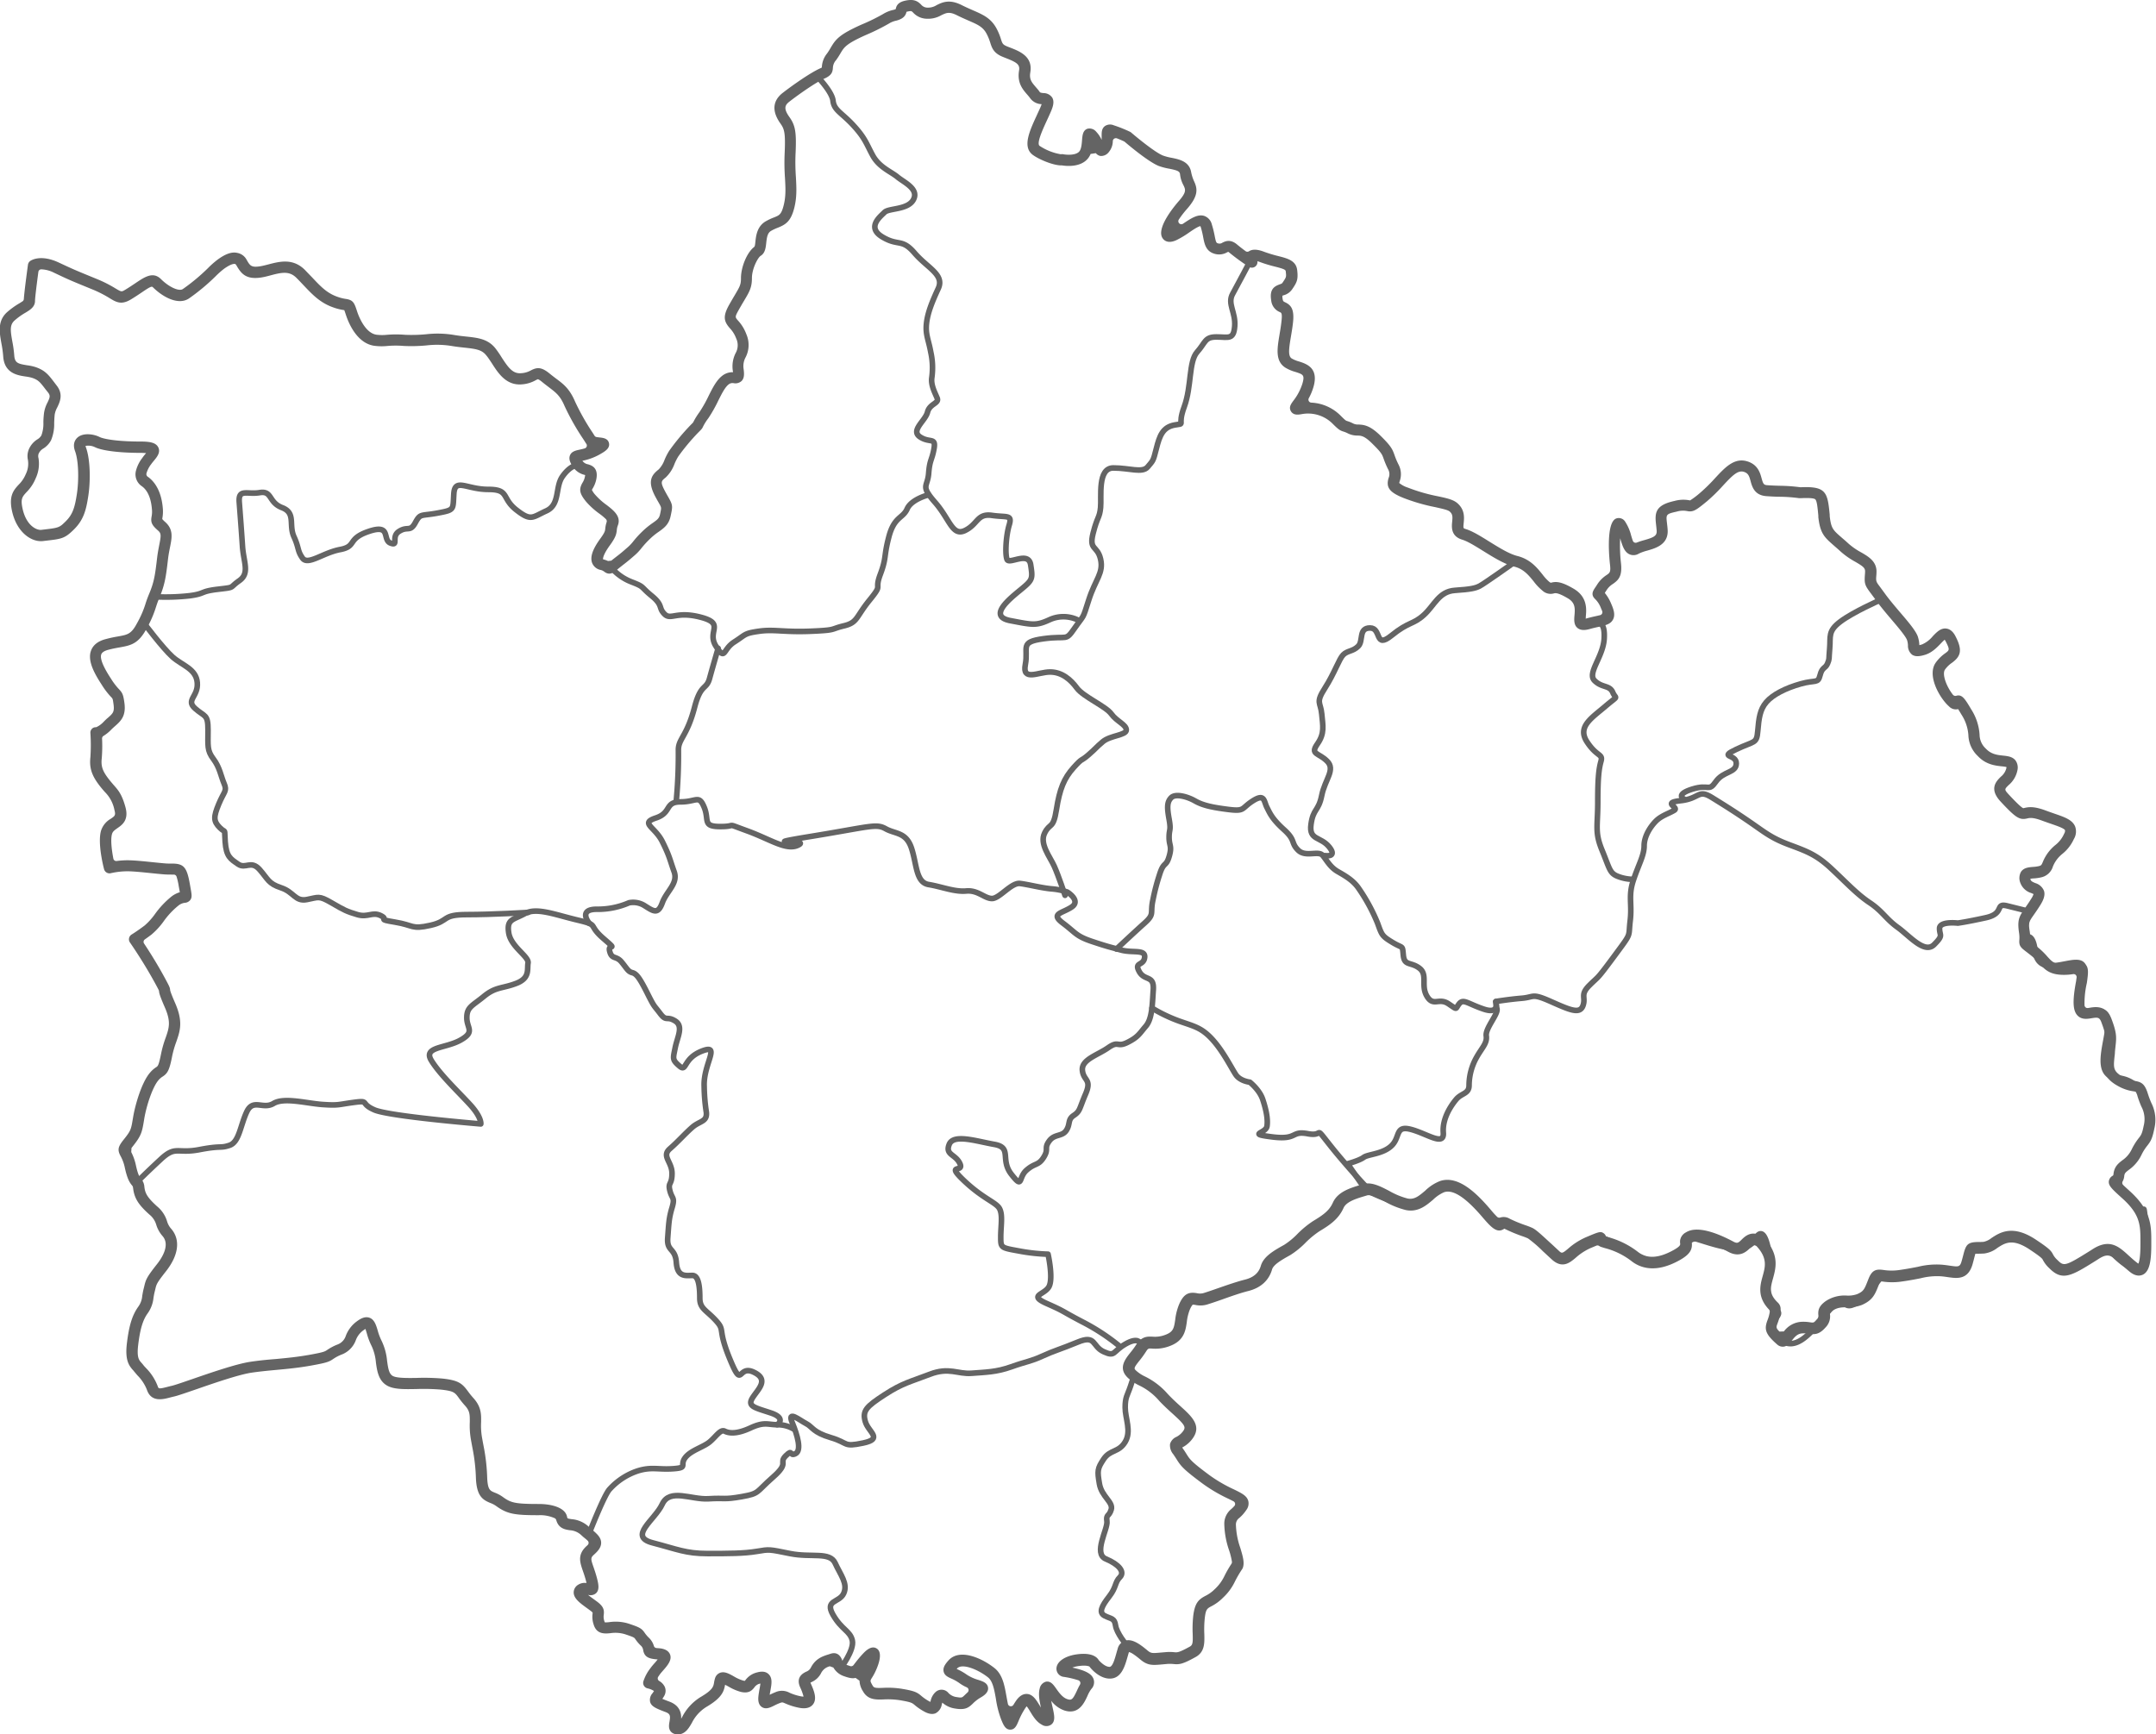 <?xml version="1.0" ?>
<svg xmlns="http://www.w3.org/2000/svg" id="svg2" viewBox="0 0 768.83 618.53">
	<defs>
		<style>.cls-1{fill:none;stroke:#646464;stroke-linecap:round;stroke-linejoin:round;stroke-width:2px;}.cls-2{fill:#646464;}</style>
	</defs>
	<path id="path3206" class="cls-1" d="M434.38,513l-1.14,3.45c-1.15,3.45-1.92,3.83-1.92,7.66s2.3,8.43,0,12.26-5.36,2.68-7.66,6.12-2.3,4.22-1.53,8.81,5,6.51,4.21,9.19-1.91,1.54-1.53,4.22-5,11.49-.38,13.4,6.89,4.6,5,6.51-1.15,3.45-3.83,6.9-3.83,5.74-1.54,6.89,3.45.76,3.83,3.45,3.83,6.89,3.83,6.89" transform="translate(-30.08 -22.1)"/>
	<path id="path3208" class="cls-1" d="M436.68,501.13s-.76-2.3-5.36.39-3.45,4.59-7.66,2.68-2.68-6.13-9.19-3.45-8.43,3.06-12.64,5-5.74,1.91-11.11,3.83-9.19,1.91-14.17,2.3-8-2.3-14.93.38-9.58,3.06-16.09,7.28-8,5.74-6.89,9.57,6.51,6.13-.77,7.66-5,0-11.49-1.92-6.51-3.83-8.8-5-6.9-5-5-.39,3.44,10,1.15,11.11-.77-1.92-3.45.76,1.53,2.3-4.6,7.66-4.59,5.75-11.1,6.9-5.75.38-11.88.76-13.78-3.83-16.46,1.92-12.26,11.49-3.45,13.79,11.87,3.83,19.53,3.83,13,0,17.62-.77,4.21-.77,11.87.77,14.17-.77,16.09,3.44,4.59,7.28,3.06,10.73-6.89,2.29-3.83,7.66,6.13,5.74,6.89,9.19-4.21,9.95-4.21,9.95" transform="translate(-30.08 -22.1)"/>
	<path id="path3210" class="cls-1" d="M313,531.72a11.32,11.32,0,0,0-5.72-1.48c-3.45,0-4.6-1.15-9.58,1.15s-7.66,1.91-9.19,1.15-3.06,1.91-5.36,3.83-6.9,3.06-8.81,5.74,1.15,3.45-4.21,3.83-7.66-.77-12.64.77a23.46,23.46,0,0,0-10,6.51c-1.91,1.91-7.28,15.7-7.28,15.7" transform="translate(-30.08 -22.1)"/>
	<path id="path3212" class="cls-1" d="M307.24,530.24s3.44-2.3-2.3-4.21-8.43-2.3-6.51-5.37,6.12-6.51.38-9.19-3.83,6.51-8.43-4.59-1.53-10-5-13.79-5.75-4.21-5.75-8S279.28,477,277,477s-5.36.77-5.74-4.59-3.45-3.83-3.07-8.81.38-6.89,1.53-10.72,0-3.07-.76-6.13.76-1.92.76-6.13-3.83-6.13-.76-8.81,5.36-5.36,8-7.66,5.36-1.91,5-5.36a65.53,65.53,0,0,1-.77-9.19c-.38-8,6.13-15.32-.76-12.64s-5.37,7.66-8.05,5.36-2.29-2.68-1.53-6.51,3.07-7.66,0-9.57-3.06.38-5.36-2.68-1.91-1.92-4.6-7.28-3.83-6.89-5.36-7.28-1.91-1.53-3.83-3.83-3.44-.76-4.21-3.83,3.45.39-2.3-4.59-1.15-4.6-9.19-6.51-14.55-4.6-18.76-2.3-6.52,1.92-5.75,6.89,7.28,8.43,6.89,10.73.77,5.36-4.21,7.27-7.28,1.15-11.49,4.6-6.13,3.83-6.13,7.66,3.07,5-2.29,8-13.41,2.3-10.34,7.28,9.57,11.1,13.78,15.7,3.83,6.89,3.83,6.89-32.55-2.68-37.91-5-1.53-3.45-7.28-2.69-5.36,1.15-11.11.77-13.78-2.68-17.61-.38-7.28-1.92-9.58,3.06-2.68,10.72-6.12,11.87-2.69,0-10.73,1.54-8.42-1.54-13.78,3.44-8,7.66-8,7.66" transform="translate(-30.08 -22.1)"/>
	<path id="path3214" class="cls-1" d="M81.28,244.15s6.89,9.19,10.34,12.26,8.42,4.21,8.81,9.19-4.22,6.13-.77,9.19,4.6,1.92,4.6,7.66-.39,7.28,1.91,10.34,2.68,6.13,3.83,8.81,0,2.68-1.91,7.28-1.92,6.12.38,8.42,1.53-.38,1.91,5,1.92,6.13,4.6,8,4.6-1.53,7.66,1.92,3.06,5,7.66,6.51,5,5,9.19,4.21,4.21-1.53,8.81,1.15,5.36,3.06,9.19,4.21,5.36-1.15,8.43.39-1.92,1.15,5,2.29,5.75,2.69,12.64,1.15,3.83-3.83,13-3.83,21.83-.76,21.83-.76" transform="translate(-30.08 -22.1)"/>
	<path id="path3216" class="cls-1" d="M240.21,351.39s-4.21-5,2.68-5a27.83,27.83,0,0,0,11.49-2.3,7.62,7.62,0,0,1,5.75,1.15c3.06,1.91,4.59,3.06,6.13-1.15s5.74-6.89,4.21-11.11-1.53-5.36-4.21-10.72-8.05-6.51-2.3-8.42,3.06-5.75,8.81-5.75,6.51-2.68,8.42,1.92-.76,6.89,5.75,6.89,1.15-1.53,9.57,1.53,14.17,7.28,18.38,5-16.46.38,4.6-3.06,23-4.6,26.43-2.68,7.27,1.14,9.19,6.89,1.53,12.25,6.13,13,9.19,2.68,13.4,2.3,6.51,2.68,9.19,2.68,6.89-5.75,10-5.36,7.28,1.53,11.1,1.91a23.13,23.13,0,0,1,5.75,1.15s5,3.06,1.53,5.36-7.66,2.3-3.06,5.75,4.59,4.59,10.34,6.51,6.13,1.91,10.34,3.06,8.81-.38,8.42,2.68-3.83,1.53-1.91,5,5.36,1.15,5,6.51-.39,10.34-2.68,13-2.68,3.83-6.51,5.75-3.07-.77-6.9,1.91-9.57,4.22-9.19,8.05,3.45,3.06,1.15,8.42-1.91,6.13-4.21,7.66-1.15,3.06-2.68,5.36-4.22,1.15-6.13,3.83,0,2.68-1.92,5.75-3.06,1.91-6.12,4.59-1.15,6.9-5.37,1.53.39-9.57-6.12-10.72-14.56-3.83-16.09,0,2.3,3.45,3.83,6.89-5.36-.38,1.53,6.13,11.49,7.66,12.64,10,.38,6.13.38,10,0,3.83,6.52,5a66.63,66.63,0,0,0,10.34,1.14s1.91,8.43.38,11.49-7.66,3.07-.77,6.13,4.6,2.3,12.64,6.51a75,75,0,0,1,12.83,8.33" transform="translate(-30.08 -22.1)"/>
	<path id="path3218" class="cls-1" d="M440.89,381.64a53.83,53.83,0,0,0,9.58,4.6c5.36,1.91,8,2.3,11.87,6.51s6.9,10.34,8.43,12.64,5,2.68,5,2.68,3.44,2.68,4.59,6.13,1.92,6.89,1.53,9.57-7.27,2.68,1.92,3.83,6.51-2.3,12.64-1.15,1.91-3.45,8,4.21,13,14.94,13,14.94" transform="translate(-30.08 -22.1)"/>
	<path id="path3220" class="cls-1" d="M755.84,361.38c1.44,11.21,16.47-.22,17.32,6s-7.91,16.69,4.07,15.41-4.71,22.67,7.91,23.74,14.55,19.25,7.88,25.67-7.88,11.76-7.88,11.76L795,456.13s-1.05-10.26-.05,9-13,2.35-13,2.35-1.92.21-9.62,5.61-10.48-1.12-11.55-2.62-9.41-6.2-11.55-7.7-6,1.93-6,1.93c-3.27,3.41-9.2,2.78-9.2,2.78S729.9,477.57,730,476s-27.6.42-28.88,1.49-10.69,14.33-13.48,9-13,19.89-22,13.9,1.07-8.56-1.92-10.91-4.07-8.13-2.78-11.55-.86-21.6-4.92-13.9-20.54-.86-24-.64-.22,3.2-.86,4.27-9.2,4.07-12.41,4.07-15.24-8.38-18.61-8.34-13.26,8.34-13.26,8.34-2.14-3-8.13-8.13-15.1-5.35-15.1-5.35,2.68,2-7.79-8.34-12.62-3.85-17.75.64S517,446.41,517,446.41l-6.36-9.24s4.21-1.14,5.74-2.29,6.9-1.15,10-4.22,1.15-7.27,6.89-5.74,11.88,6.13,11.49,1.15,2.68-9.58,4.6-11.87,4.59-1.92,4.59-5a20.56,20.56,0,0,1,2.68-10c1.92-3.45,3.83-5,3.45-7.66s4.21-7.66,3.83-9.57a16.23,16.23,0,0,1-.38-2.69s4.59-.76,9.19-1.14,3.45-1.92,10.34,1.14,10.34,4.6,11.49,1.54-1.15-3.83,2.3-7.28,2.3-1.53,8.81-10.34,5-6.51,5.74-12.64-.77-8.81,1.15-14.55,3.83-8.81,3.83-12.26,2.3-6.89,4.21-8.81,4.6-2.68,6.51-3.83-4.59-2.68,2.3-3.44,6.13-4.22,11.11-1.15,9.19,5.74,14.17,9.19,7.27,5.36,13.4,7.66,9.58,3.45,14.94,8.43,9.19,9.19,13.78,12.25,5.75,5.75,10,8.81,9.58,9.57,13,6.13,1.92-3.07,1.92-5.75,6.51-1.91,6.51-1.91,3.06-.39,10-1.92,3.06-5.36,7.66-4.21l7.66,1.91C749.61,363.21,754.4,350.16,755.84,361.38Z" transform="translate(-30.08 -22.1)"/>
	<path id="path3222" class="cls-1" d="M630.47,307s-3.06-1.53,3.06-3.45,5.75,1.15,8.43-2.68,7.28-3.06,7.28-6.51-6.52-1.91,0-5,7.27-1.91,7.66-6.51.76-7.66,3.06-10.34,6.89-5,12.25-6.51,6.13,0,6.9-3.06,1.91-2.3,2.68-4.21.38-1.15.76-5.37-.76-6.12,3.83-9.57,14.17-7.66,14.17-7.66" transform="translate(-30.08 -22.1)"/>
	<path id="path3224" class="cls-1" d="M599.83,244.54s2.68-1.15,2.3,5.36-6.13,12.25-3.45,14.93,5.36,1.54,6.51,4.22,2.3.76-2.68,5-10,7.27-6.51,12.63,5.75,4.22,5,6.9-1.15,5.74-1.15,14.55-1.15,10.72,1.53,17.23,2.68,8.05,5.36,9.2a15.3,15.3,0,0,0,5.37,1.15" transform="translate(-30.08 -22.1)"/>
	<path id="path3226" class="cls-1" d="M563.45,379.34s1.53,4.6-4.21,2.69-7.28-3.83-8.81-1.92-.39,2.3-3.83,0-5.36,1.15-7.66-2.68.38-7.66-2.68-10-5.37-.76-5.75-4.59,0-2.3-3.83-4.6-3.83-2.68-5.36-6.89a64.48,64.48,0,0,0-6.89-12.64c-1.92-2.68-4.6-4.21-7.28-5.75s-3.83-3.83-5.36-5.74-6.13.77-8.81-1.92-.77-3.44-5-7.27-5-5.75-6.13-8-.76-5-5-2.3-2.68,3.83-8.8,3.06-9.2-1.53-11.88-3.06-6.89-2.68-8.42-1.15-1.53,3.45-.77,7.66,0,3.45,0,6.51,1.15,3.06,0,6.89-1.91,1.53-3.44,6.51a73.3,73.3,0,0,0-2.3,8.81c-1.15,5,.76,5-3.07,8.43s-9.95,9.19-9.95,9.19" transform="translate(-30.08 -22.1)"/>
	<path id="path3228" class="cls-1" d="M502.55,327.26s4.6.77,1.54-3.06-7.28-2.3-6.51-8.05,2.68-4.59,3.83-10.34,5-9.19,1.91-12.25-6.13-2.3-3.45-6.13,1.92-6.51,1.54-10.72-2.3-3.83,1.14-9.2,5-10.34,6.52-11.87,3.44-1.15,5.36-3.06,0-6.51,4.21-6.51,1.53,7.66,7.66,2.68,7.66-3.83,11.49-7.28,5.36-8.42,11.1-8.81,7.28-.76,8.81-1.53S570,222.71,570,222.71" transform="translate(-30.08 -22.1)"/>
	<path id="path3230" class="cls-1" d="M409.87,341.43s-2.29-6.89-3.83-10.34-5.36-8-3.44-11.87,3.06-1.15,4.21-8.43,2.68-11.1,6.13-14.93,2.3-1.92,5.36-4.6,2.3-2.3,5-4.6,8.42-2.29,8.42-4.21-3.44-3.06-5.36-5.74-10-6.13-12.25-9.2-5.37-5.74-9.58-5.74-10,3.45-8.81-2.68-2.29-8,6.51-9.19,7.66,1.15,11.11-3.83,2.68-2.68,5-10,5.36-9.57,4.21-14.55-4.21-3.07-2.68-9.19,2.3-5.37,2.68-9.2S421.36,189,427.11,189s10.34,1.92,12.25-.38,1.92-1.91,3.07-6.51,2.29-7.66,6.51-8.43.76.77,3.44-6.51,1.54-16.08,4.6-19.53,2.68-5.36,6.89-5.36,6.13,1.15,6.51-3.83-2.68-8-.76-11.49,6.13-11.49,6.13-11.49" transform="translate(-30.08 -22.1)"/>
	<path id="path3232" class="cls-1" d="M321,48.83s5.75,5.75,6.13,9.2,3.06,4.21,7.28,8.8,4.59,6.51,6.89,10.73,6.51,5.74,8.81,7.66,7.66,4.21,5.74,8-8.81,3.06-10.34,4.6-6.51,5.36-.76,8.8,6.89.39,11.49,5.75,10.72,7.66,8.42,12.64-3.83,8.81-4.21,12.63.77,5.75,1.53,10a25.53,25.53,0,0,1,.38,9.19c-.38,2.68,1.15,5.37,1.92,7.28s-2.68,1.92-3.45,5-6.13,6.51-2.68,8.81,5.75,0,5,4.21-1.53,3.83-1.91,8.81-3.07,4.21,2.29,10.34,6.13,12.25,10.73,10,4.21-6.13,9.57-5.36,7.28-.39,6.13,3.44-1.53,10.34-.77,12.26,7.66-3.07,8.43,1.91.76,5.36-3.45,8.81-11.87,9.58-3.83,11.11,9.19,1.91,14.17-.39a11.91,11.91,0,0,1,9.58,0" transform="translate(-30.08 -22.1)"/>
	<path id="path3234" class="cls-1" d="M361.24,198.58s-6.13,1.53-7.66,5-4.6,2.68-6.52,9.95-.76,7.28-3.06,13.41,1.15,3.06-3.83,9.19-4.21,8-9.19,9.19-2.3,1.53-11.87,1.92-13-.77-18.39,0-4.59,1.15-8.8,3.83-3.07,6.89-6.51,1.53,3.44-8-5.37-10.34-10.72,1.15-13-1.15-.38-3.06-4.59-6.51-2.3-3.07-7.28-5a17.94,17.94,0,0,1-7.66-5.74" transform="translate(-30.08 -22.1)"/>
	<path id="path3236" class="cls-1" d="M286.17,253.34s-1.91,6.52-3.06,10.73-3.11,1.66-5.36,10.34c-2.73,10.46-5.86,11.23-5.75,15.32a174.65,174.65,0,0,1-.76,18" transform="translate(-30.08 -22.1)"/>
	<path id="path3238" class="cls-1" d="M235.77,188s-2.45.23-5.13,4.06-.77,10-5.75,12.25-5.36,3.83-10.72-.38-2.3-7.28-10-7.28-11.87-4.21-12.25,1.54.38,5.74-5.75,6.89-6.12,0-8,3.45-2.68,1.14-5.74,3.06,0,5.36-3.07,4.21.39-6.89-7.66-4.21-4.21,5.36-10.34,6.51-11.49,5.75-13.4,3.06-1.15-3.44-3.07-7.66.77-8.42-4.21-10.34-3.45-6.12-8-5.36-7.66-1.53-7.28,3.45.77,10,1.15,15.7,2.68,9.58-1.15,12.26-1.15,2.29-7.66,3.06-4.21,1.53-10,2.3a75.65,75.65,0,0,1-12.26.38" transform="translate(-30.08 -22.1)"/>
	<g id="path2403">
		<path class="cls-2" d="M271.53,640.63a2.84,2.84,0,0,1-2.14-.85c-1-1.07-.77-2.48-.57-3.61.35-2.08.32-2.8-1.43-3.46-3.43-1.29-5-2-5.46-3.54a3.52,3.52,0,0,1,.85-3.18c.15-.23.33-.48.51-.78a6.86,6.86,0,0,0-2.28-.94,2,2,0,0,1-1.52-2.44,15.19,15.19,0,0,1,2.53-4.75c.46-.64,1-1.28,1.57-1.9.3-.35.71-.81,1-1.23h0c-3.07-.21-4.71-.79-5.15-3.31a2.65,2.65,0,0,0-.94-1.71,14.6,14.6,0,0,1-1.89-2.26c-.37-.53-.45-.64-3.62-1.7a11.74,11.74,0,0,0-5.24-.38c-2,.19-4.95.47-6-3.17a8.62,8.62,0,0,1-.35-3.89c0-.1,0-.2,0-.29a4.79,4.79,0,0,0-.82-.72l-1.16-.85c-2.58-1.87-4.81-3.49-4.76-5.69a3.22,3.22,0,0,1,1.57-2.65,4.36,4.36,0,0,1,3-.64l-.13-.54c-.37-1.49-.8-2.71-1.17-3.79-1.09-3.15-2-5.87,1.41-8.93l.3-.28a1.06,1.06,0,0,0,0-1.55c-.36-.34-.78-.7-1.16-1s-.88-.76-1.36-1.2a6.52,6.52,0,0,0-3.84-1.53c-1.62-.24-4-.6-4.83-3.58a1.13,1.13,0,0,0-.52-.69,12.68,12.68,0,0,0-5.77-1.09c-8.54,0-11.22-.39-15.25-3.35a9,9,0,0,0-1.95-1c-2.74-1.12-4.86-2.47-5.16-8.66a64.82,64.82,0,0,0-1.27-11.12c-.16-.88-.35-1.88-.56-3.07a28.47,28.47,0,0,1-.36-6c0-2.61.08-3.92-1.74-5.92a30.47,30.47,0,0,1-2.17-2.69c-1.44-2-1.83-2.49-6.55-3a75.71,75.71,0,0,0-8.58-.19c-4.25.08-7.92.15-10.32-1.15-3.2-1.74-3.69-5.24-4.12-8.33a17.42,17.42,0,0,0-1.51-5.82,23.37,23.37,0,0,1-1.75-4.62c-.15-.48-.32-1.09-.48-1.51a7.1,7.1,0,0,0-.73.49A7.53,7.53,0,0,0,157,500a8.67,8.67,0,0,1-5.19,5.25,15.06,15.06,0,0,0-2.89,1.53c-1.44,1-2.34,1.36-7.54,2.3-4.7.86-8.7,1.23-12.56,1.59-3,.28-5.83.54-9,1-4.65.7-13.49,3.76-19.95,6-3.73,1.28-6.41,2.21-7.68,2.5-.52.11-1,.24-1.52.37-2.5.66-6.7,1.76-8.22-2.81a15.14,15.14,0,0,0-3.35-5.08c-.43-.49-.84-1-1.17-1.38a5.72,5.72,0,0,0-.45-.53c-1.52-1.7-2.83-3.69-2.16-9.43.76-6.43,1.9-10.11,4.06-13.15a7.47,7.47,0,0,0,1.42-3.86c.12-.72.25-1.53.49-2.5.09-.32.15-.62.22-.88.58-2.49.86-3.26,4.59-8,1.9-2.41,4.66-6.92,1.92-10a10.9,10.9,0,0,1-2.22-4,7.22,7.22,0,0,0-2.42-3.62c-4-3.58-5.39-5.86-5.83-9.39-.09-.64-.12-.68-.37-1-.84-1-1.67-2.21-2.57-6.25a14.62,14.62,0,0,0-1.54-4.26c-1.24-2.31-.84-3.4,1.19-5.94,2.49-3.11,2.57-3.59,3.19-7.33l.11-.64c.71-4.26,3-12.31,6-15.8a10,10,0,0,1,2.26-2c.56-.37.86-.57,1.73-4.89a39,39,0,0,1,1.6-5.57c1.22-3.53,2-5.67-.36-11-1.65-3.79-1.94-4.87-2-5.62a.84.84,0,0,0-.08-.31c-.29-.65-1.34-2.56-1.88-3.53-4-7.22-8.35-13.45-8.4-13.51a2,2,0,0,1,.61-2.87s1.82-1.1,4.64-3.22a23.22,23.22,0,0,0,3.62-4,31.72,31.72,0,0,1,6-6.37,9.09,9.09,0,0,1,2.91-1.48c-.06-.31-.12-.66-.18-1l-.2-1.09a23,23,0,0,0-.79-3.49,1.06,1.06,0,0,0-1-.71h-.8c-.71,0-1.59,0-2.65-.08-1.45-.11-3.08-.28-4.73-.45-3.12-.32-6.35-.65-8.44-.65a27.41,27.41,0,0,0-5.82.68,2,2,0,0,1-2.41-1.43c-.25-.93-2.33-9.17-1.11-13.63a7.53,7.53,0,0,1,3.52-4.36c1.45-1,1.79-1.23,1.29-3.11a12.3,12.3,0,0,0-3.37-6.38c-.54-.6-1.14-1.29-1.83-2.17-2.92-3.75-3.8-6.46-3.37-10.34a65.56,65.56,0,0,0,0-8.53A1.93,1.93,0,0,1,62.9,282a1.74,1.74,0,0,1,1.19-.52,1,1,0,0,0,.45-.08,8.4,8.4,0,0,0,2.53-1.9c.53-.53,1-1,1.51-1.41,1.75-1.55,2.34-2.08,2-4.68-.28-2.07-.28-2.07-.84-2.67a26.23,26.23,0,0,1-3.3-4.29c-2.61-4-5.28-8.66-3.88-12.35.73-1.93,2.42-3.28,5-4a45.09,45.09,0,0,1,4.56-1c3.47-.62,4.77-.85,6.8-4.68a34.94,34.94,0,0,0,3-6.83c.31-1,.67-2.06,1.37-3.75,1.75-4.19,2.09-6.56,2.82-12.79.22-1.83.53-3.38.77-4.63.68-3.4.71-4.09-.47-5.12-2.19-1.91-2.63-2.88-2.28-4.92a8.94,8.94,0,0,0,.12-2.71c-.22-2.71-1-6.33-3.61-8.17A5.08,5.08,0,0,1,78.56,190a12.57,12.57,0,0,1,2.19-4.47c.37-.54.78-1.06,1.2-1.56l.23-.28c-.45,0-1.05-.07-1.85-.07-7.72,0-13.87-.77-16.45-2.06a5.37,5.37,0,0,0-3.29-.42,2.2,2.2,0,0,0,.14.54c1.61,4.44,1.64,12.05.84,17.28-.73,4.74-1.52,8.36-5,11.85S52,214.31,46,215l-.58.07c-4.16.48-9.44-3.15-11.08-10.83-1.15-5.4.66-7.37,2.4-9.28a11.34,11.34,0,0,0,2.52-3.73,8.45,8.45,0,0,0,.77-5.13,6.32,6.32,0,0,1,.36-3.8,7.82,7.82,0,0,1,3-3.49,4,4,0,0,0,1.46-1.44,12.16,12.16,0,0,0,.7-4.59c0-1,.08-2.1.21-3.25A11.57,11.57,0,0,1,47,165.7c.88-1.83,1.11-2.47.23-3.6l-1-1.26c-1.84-2.41-2.46-3.23-4.76-4a15.74,15.74,0,0,0-2.33-.46c-2.82-.43-7.54-1.14-7.92-7.23a39,39,0,0,0-.64-4.59c-.7-3.92-1.43-8,2-11.1a28.31,28.31,0,0,1,4.53-3.25l1-.64a1.06,1.06,0,0,0,.47-.82c.19-2.88,1.33-11.2,1.47-12.22a2,2,0,0,1,.82-1.36c.36-.25,3.73-2.44,10.16.56,5.51,2.57,5.51,2.57,13.61,5.89a45.21,45.21,0,0,1,6.56,3.31c2.2,1.31,2.2,1.31,3.51.53s2.63-1.67,3.7-2.39c3.37-2.26,6.28-4.21,9.11-1.39s6.43,4.47,7.79,3.49a69.27,69.27,0,0,0,8.91-7.42,32.84,32.84,0,0,1,3.28-2.92c2.83-2.12,5.17-3,7.16-2.54A4.73,4.73,0,0,1,118,114.7c1.24,2.17,1.66,2.9,5,2.35.88-.15,1.83-.4,2.83-.66,3.88-1,8.7-2.32,13,2,.94,1,1.8,1.86,2.63,2.73,3,3.19,5.2,5.5,8.85,6.8a15.24,15.24,0,0,0,3.14.8c2.63.4,3,1.44,4,4.53.61,1.85,3,7.91,7.15,8.26a16.48,16.48,0,0,0,3.48,0,39.33,39.33,0,0,1,6.46,0,54.81,54.81,0,0,0,7.45-.19,35.74,35.74,0,0,1,9.83.22c1.6.28,3.06.44,4.48.59,4.15.44,7.74.83,10.44,4.2a38.31,38.31,0,0,1,2.18,3.16c2.38,3.69,4,5.91,6.86,5.72a8,8,0,0,0,3.6-1c2.2-1.15,3.76-1.28,6.69,1.12.84.69,1.6,1.26,2.29,1.79,2.71,2,4.84,3.65,6.8,8.23a82.61,82.61,0,0,0,6.24,11.06l.69,1.09a1,1,0,0,0,.69.47c.37.07.82.12,1.11.15,1.27.14,3,.33,3.36,2.06.39,1.91-1.58,3-3.32,4a20.63,20.63,0,0,1-6.16,2.26,3,3,0,0,0,2,1.26c1.19.37,3.68,1.12,3,5.09a10.25,10.25,0,0,1-1.35,3.54c-.09.16-.21.37-.27.49a7.38,7.38,0,0,0,1.2,1.75,23.42,23.42,0,0,0,4,3.6c2.47,1.9,5.28,4.06,4.08,7.26a5.83,5.83,0,0,0-.4,1.77c-.15,1.4-.39,2.54-2.45,5.37-2.41,3.31-2.48,4.67-2.47,5l.23.07a8.65,8.65,0,0,1,1.56.55l1.17-.13c.7-.57,1.27-1,1.83-1.44,1-.76,1.9-1.47,3.63-3a14.86,14.86,0,0,0,2.33-2.38,34.31,34.31,0,0,1,3.13-3.45,27.62,27.62,0,0,1,3.85-3.17c1.65-1.17,2.33-1.65,2.64-3.22l.13-.62c.34-1.67.34-1.67-.59-3.31-.32-.55-.71-1.24-1.19-2.13-3.1-5.77-1.3-7.88,1.19-9.87a9.75,9.75,0,0,0,2.06-3.42,21.67,21.67,0,0,1,1.66-3.21,79.91,79.91,0,0,1,7.66-9.2l.71-.72a1,1,0,0,0,.21-.3,25.84,25.84,0,0,1,2.18-3.52,46.28,46.28,0,0,0,3.28-5.82c1.45-2.9,2.83-5.64,4.94-7.23a5.91,5.91,0,0,1,3.75-1.2c0-.17-.05-.38-.08-.62a10.46,10.46,0,0,1,1-6.16,5.71,5.71,0,0,0,.21-5.27,10.76,10.76,0,0,0-2.29-3.68c-2.05-2.36-2.57-4.13-.18-8.37.79-1.4,1.45-2.51,2-3.44,1.76-3,2.18-3.66,2.18-6,0-4,2.15-9.1,4.56-11a1.08,1.08,0,0,0,.41-.67c.07-.39.13-.9.17-1.28.23-2.18.59-5.46,3.61-7.28a19.83,19.83,0,0,1,3-1.42c1.94-.77,2.66-1.06,3.49-4.38s.65-6.27.45-9.75a77.1,77.1,0,0,1-.13-8.38c.36-7.69-.07-9-1.49-11-3.9-5.47-1.73-8.94.77-10.89,3.28-2.55,9.8-7.18,13.38-8.77a6.83,6.83,0,0,0,.62-.31v-.06A8.33,8.33,0,0,1,325,41.18,22.92,22.92,0,0,0,326.38,39c1.73-2.91,3-4.59,10.89-8.12A69.4,69.4,0,0,0,345,27.1a11.5,11.5,0,0,1,3.71-1.48,5.47,5.47,0,0,0,.79-.27c.3-1.76,1.42-2.66,3.82-3.1,2.92-.53,4.15.42,5.25,1.52a2.94,2.94,0,0,0,2.32,1.05,5.6,5.6,0,0,0,3.17-.88c2-1,4.58-2.26,9,0,1.49.74,2.83,1.33,4,1.84,3.56,1.55,6.36,2.78,8.34,6.4A20.65,20.65,0,0,1,387,36c.53,1.64.66,2,2.21,2.65.32.14.65.26,1,.39,3.47,1.35,8.23,3.19,7.28,8.84-.42,2.52.47,3.55,1.94,5.26.47.55,1,1.11,1.42,1.76.16.23.49.31,1.32.4a3.75,3.75,0,0,1,3.14,1.62c.85,1.47.24,3.34-.55,5.13-.43,1-.89,2-1.35,3-1.42,3.07-3.8,8.19-2.61,9.07a19.49,19.49,0,0,0,7.59,3,2.08,2.08,0,0,1,.86,0c1.13.22,4.6.48,5.78-1.09.67-.9.81-2.66.91-4,.14-1.67.28-3.4,1.88-4A3.07,3.07,0,0,1,421,69.1,10.22,10.22,0,0,1,422.93,72c0-.36,0-.74,0-1.1,0-1.35-.11-2.87,1.16-3.83a3.31,3.31,0,0,1,3.17-.28,47.94,47.94,0,0,1,5.82,2.33,2,2,0,0,1,.41.28c2.2,1.89,8.51,7.06,11.29,8.17a18.62,18.62,0,0,0,3.13.82c2.67.54,6.28,1.27,6.94,5.13a14.59,14.59,0,0,0,1,3.15c1.25,2.66,1.74,5.18-2.53,10a33.34,33.34,0,0,0-2.87,3.73,1.08,1.08,0,0,0,1.52,1.48l0,0c2.84-1.91,5.29-3.56,7.66-2.73a4.27,4.27,0,0,1,2.59,3,35.6,35.6,0,0,1,1,4c.5,2.57.62,2.6,1.32,2.78a1.75,1.75,0,0,0,1.46-.28c1-.49,2.83-1.4,5.28.7.91.77,2,1.6,3,2.34a1.07,1.07,0,0,0,1.23,0c1.76-1.14,4.42-.15,5.49.26a49,49,0,0,0,5,1.5c3.21.82,6.24,1.6,6.65,4.94s-.07,4.34-1.59,6.6l-.21.31a5.37,5.37,0,0,1-3.06,2.12l-.41.15a4.21,4.21,0,0,0,.08,1.1c.14.88.26.93.89,1.24,2.15,1,3.31,2.54,2.83,7.08-.2,1.87-.5,3.66-.77,5.23-.7,4.2-1.07,6.82.26,7.71a10.77,10.77,0,0,0,2.67,1.1c2.62.85,7,2.26,5.18,8.88a20.14,20.14,0,0,1-1.72,4.21,1.07,1.07,0,0,0,.91,1.58A15.84,15.84,0,0,1,508,170.2c1.88,1.88,2,1.92,2.45,2.06a12.1,12.1,0,0,1,2.21.9,3.8,3.8,0,0,0,1.82.35c2.19.08,4.3.44,8,4.1s4.14,4.69,4.89,6.81a25.68,25.68,0,0,0,1.41,3.33,7.44,7.44,0,0,1,.43,6,4.75,4.75,0,0,0-.16.62,9.55,9.55,0,0,0,3.13,1.66,61.85,61.85,0,0,0,10.74,3.09c3.13.67,5.39,1.16,6.87,2.45,2.71,2.36,2.42,5.2,2.24,7.09s-.17,1.85.73,2.13c2.43.75,5.33,2.55,8.39,4.46,3.49,2.16,7.09,4.41,10,5.14,4.61,1.15,7.06,4.19,9,6.62a16.06,16.06,0,0,0,2.41,2.61,3.14,3.14,0,0,0,.52.33l.19-.05c1.6-.39,3.42-.52,8,2.19,5,2.94,4.54,7.48,4.31,9.93,0,.22,0,.48-.06.73l.49-.13c1.28-.35,2.42-.61,3.34-.81l1.33-.31a1.08,1.08,0,0,0,.75-1.42c-.11-.28-.24-.62-.42-1a8.88,8.88,0,0,0-2.08-3.3c-1.71-1.59-.73-3-.09-4,.21-.3.49-.71.83-1.26a11.15,11.15,0,0,1,3.34-3.34c1.16-.81,1.51-1.06,1.18-3.87-.07-.6-1.69-14.72,2.21-16.28a2.68,2.68,0,0,1,3.23,1.15,16.36,16.36,0,0,1,2.14,5c.15.51.36,1.19.58,1.79a1.07,1.07,0,0,0,1.41.64,25.77,25.77,0,0,1,2.7-.88c3.51-1,4.51-1.57,4.39-3.36-.06-.77-.14-1.47-.21-2.11-.5-4.27-.31-7,6.58-8.5a11.73,11.73,0,0,1,5.23-.24l.32.06a30,30,0,0,0,3.61-2.74,60.18,60.18,0,0,0,5.32-5.23c3.62-3.89,7-7.56,11.81-5.85,3.48,1.24,4.25,4.07,4.76,5.95.56,2,.75,2.36,2.11,2.45,2.1.14,3.46.17,4.65.2a60.91,60.91,0,0,1,7.06.52h.17c9-.39,9.54,1.76,10.3,9.84l0,.5c.51,4.36,1.16,4.92,4.29,7.64.72.62,1.54,1.32,2.47,2.18a24,24,0,0,0,4.47,3.08c2.71,1.57,5.77,3.35,5.43,7.45l0,.29c-.22,2.58-.22,2.58,1.28,4.57.45.61,1,1.36,1.71,2.33,1.49,2.08,3.49,4.43,5.42,6.71,3,3.49,5.53,6.5,6.31,8.56a10.67,10.67,0,0,1,.57,3s0,.11,0,.17c.24-.05.57-.14,1-.27a10.29,10.29,0,0,0,3.8-2.92c1.42-1.48,2.88-3,4.88-2.72s3,2.28,3.32,2.94c2.57,5,1.58,7.06-1.29,9.21a10.09,10.09,0,0,0-2.55,2.46c-1.16,1.68.56,6.14,2.84,9a1.14,1.14,0,0,0,1.25.33,2.24,2.24,0,0,1,.39-.08c1.68-.19,2.61,1.12,4.85,4.92a19,19,0,0,1,3,9.06,6.82,6.82,0,0,0,2.26,5c1.87,2,4.12,2.25,6.1,2.46,1.66.18,3.38.36,4.45,1.73a4.32,4.32,0,0,1,.71,3.38,9.26,9.26,0,0,1-3.16,5.41c-1.52,1.51-1.58,1.57,0,3.31,2.91,3.13,4.68,4.79,5.25,4.93l.4-.09c1.6-.38,3.51-.61,7.66.95,1.07.4,2.09.75,3,1.07,3.59,1.23,6.42,2.2,7.4,4.59a5.24,5.24,0,0,1-.46,4.51,14.35,14.35,0,0,1-4.05,5.23,11.62,11.62,0,0,0-2.06,2.12,11,11,0,0,0-1.36,2.44,5.59,5.59,0,0,1-4.2,3.85,16.42,16.42,0,0,1-2.68.38c-.35,0-.82.07-1.16.12a3.29,3.29,0,0,0,.09.32c.15.52.63.77,1.68,1.22a4.78,4.78,0,0,1,3.1,2.76c.55,1.77-.41,3.63-1.3,5.06s-1.67,2.55-2.28,3.42c-1.81,2.6-2,2.81-1.51,6a15.17,15.17,0,0,1,.18,3,1.11,1.11,0,0,0,.42.91l.67.51,1.3,1a26.17,26.17,0,0,1,3.73,3.56c1.73,1.9,2.44,2.69,5.79,2.69a18.17,18.17,0,0,0,3.86-.45c1.36-.27,2.75-.56,3.86.49,1.28,1.2,1.07,3.12.56,6.69a31.89,31.89,0,0,0-.83,7.92,1.07,1.07,0,0,0,1.24,1l.5-.08c2.09-.35,6-1,7.86,3.9,1.89,5,1.82,6.52,1.47,9.67-.07.66-.16,1.4-.23,2.31,0,.61-.1,1.18-.16,1.73-.37,3.73-.51,5.13,3.18,7.1a11.73,11.73,0,0,0,4.11,1.38c2.39.38,3.56,1.1,4.64,4.61a33.2,33.2,0,0,0,1.21,3.22,13.23,13.23,0,0,1,1.06,9.24c-.72,3.61-1.37,4.56-2.45,5.95a16.87,16.87,0,0,0-2.16,3.44,14,14,0,0,1-4.49,5.27c-1.19.92-1.51,1.2-1.61,2.18a4.79,4.79,0,0,1-.58,1.93,1.08,1.08,0,0,0,.2,1.29c.84.79,1.81,1.67,2.32,2.13,7.73,7,7.72,12.27,7.7,18.41V466c0,5.56-.52,9.51-3,10.72-1,.46-2.56.67-4.65-1-1.21-1-2.24-1.9-3.15-2.73-3.43-3.13-4.47-4.08-7.88-1.95l-1,.64c-8.7,5.44-12,7.48-16.64,2.79a10.93,10.93,0,0,1-2.34-3c-.23-.46-.45-.89-4.76-3.76-6.07-4-8.69-2.33-11.47-.53a9.65,9.65,0,0,1-4.73,2c-.85.05-1.54.06-2.11.07-.36,0-.75,0-1,0-.11.34-.26.91-.4,1.47s-.33,1.3-.57,2.16c-1.61,5.78-5.59,5.19-8.8,4.73-.81-.12-1.64-.24-2.54-.31A23.41,23.41,0,0,0,715,478c-1.68.33-3.77.75-6.64,1.15a23.4,23.4,0,0,1-7.13,0l-.63-.08c-.07.13-.16.34-.29.66l-.31.77c-1.3,3.29-2.08,5.28-5.92,7a12.86,12.86,0,0,1-5.25.85c-1.9,0-3.54.05-5.16,1.18-1.08.76-1.07.9-1,1.46a5.59,5.59,0,0,1-1.57,4.52c-2.28,2.6-3.9,2.59-5.95,2.29a10.16,10.16,0,0,0-2.44-.13c-1.75.13-2.71,1.36-3.65,2.55-.79,1-1.62,2.05-3,2.18a2.93,2.93,0,0,1-2.23-.77c-4.32-3.76-4.65-5.45-3.48-8.63a12.82,12.82,0,0,0,.82-3,1.07,1.07,0,0,0-.3-.88c-4.26-4.51-3.13-8.6-2.21-11.93s1.76-6.37-2.19-10.64c-1-.58-1.21-.38-2.32.69-1.27,1.23-3.64,3.53-7.73,1.35-6.8-3.63-11.33-4.32-12.81-3.4l-.21.14c0,.05,0,.1,0,.15.16,2.15-.52,3.91-4.32,6.05-8.65,4.86-14.25,2.78-17.43.18a26.31,26.31,0,0,0-9.3-4.47l-1.18-.37a3.41,3.41,0,0,1-.9-.43,1,1,0,0,0-.94-.06l-1.94.81a20.29,20.29,0,0,0-5.43,3.52c-2.12,1.78-4.77,4-8.54.56-1.1-1-2.14-2-3.11-2.87a45.19,45.19,0,0,0-5.33-4.6,21.94,21.94,0,0,0-2.13-.83,55,55,0,0,1-6-2.5l-.33-.15c-2.52,1.81-4.58-.36-7.71-4-6.07-7.14-10.58-10.09-13.77-9a13.12,13.12,0,0,0-3.93,2.67c-2.37,2-5.32,4.57-9.69,3.69a29.91,29.91,0,0,1-7.59-3.07c-2.42-1.26-4.93-2.55-6.25-2.16l-.75.23c-3.1.91-6.62,2-7.63,4.22-1.77,4-4.93,6.13-8.57,8.31a32,32,0,0,0-5,4.12,29.79,29.79,0,0,1-5.47,4.43c-2.79,1.55-5.94,3.31-6.46,5.1-1.12,3.92-4.05,6.58-8.47,7.69-2.62.65-6.15,1.88-9.27,3-2,.71-4,1.38-5.46,1.83a8.61,8.61,0,0,1-4.15.14,4.57,4.57,0,0,0-.91-.1h0s-.4.22-1.08,1.79a17.1,17.1,0,0,0-1.07,4.46c-.45,3.09-1,6.59-6,8.48a14.2,14.2,0,0,1-6.35.94c-1.4-.08-1.46-.08-2.29,1.22a34.59,34.59,0,0,1-2.18,3c-2.22,2.78-2.07,2.91-1.14,3.73a12.32,12.32,0,0,0,3.07,2,26,26,0,0,1,8.16,6.3c1.58,1.68,3.15,3.1,4.54,4.36,3.79,3.43,7.37,6.68,4.58,11a10.56,10.56,0,0,1-3.92,3.61l-.1.06.27.41c.53.75.91,1.36,1.25,1.9,1.2,1.92,1.75,2.79,8.3,7.63a51.84,51.84,0,0,0,8.62,5c2.78,1.36,4.61,2.25,5.12,4.13a3.79,3.79,0,0,1-.67,3.17,14.37,14.37,0,0,1-2.53,2.88,2.85,2.85,0,0,0-1.21,2.44,27.17,27.17,0,0,0,1.57,8.25c.86,2.88,1.54,5.16.93,7a2.67,2.67,0,0,1-.32.63,39.36,39.36,0,0,0-2.56,4.4,19.06,19.06,0,0,1-4.28,5.78,16.19,16.19,0,0,1-4.1,3c-1.54.83-2,1.08-2.36,4.35a38.81,38.81,0,0,0-.15,5.57c.08,3.27.16,6.37-3.09,8.18-4.62,2.56-5.79,2.72-7.95,2.5a12,12,0,0,0-2.49,0l-1.4.13c-3.47.31-5.22.48-7.82-1.69s-3.62-2.64-4.12-2.69a1,1,0,0,0-.09.24l-.39,1.36c-1,3.49-2.23,7.85-6.34,7.85-3.83,0-6.81-3.69-7.13-4.11a1,1,0,0,1-.12-.17c-.31-.2-1.46-.54-3.95-.19a10.19,10.19,0,0,0-2.17.54c4.64,1,6.88,2.19,7.56,4.08a3.5,3.5,0,0,1-.82,3.59,11.92,11.92,0,0,0-1.38,2.5c-1.16,2.5-3.1,6.7-8.13,5.15a10.11,10.11,0,0,1-4.76-3.46c.13.77.31,1.55.46,2.23.63,2.79,1.13,5-.44,6.22a2.94,2.94,0,0,1-3.35.07c-1.91-1-3.11-2.94-4.17-4.69a17.52,17.52,0,0,0-1.24-1.88,5.08,5.08,0,0,0-.55.71,27.26,27.26,0,0,0-2.4,4.61c-.65,1.54-1.27,3-2.92,3h0c-1.8,0-2.52-1.82-3.35-3.91a35,35,0,0,1-1.78-7.14c-.57-3.21-1.11-6.24-2.8-7.59-3.81-3-9.3-5.06-11-3.2l-.18.21a19,19,0,0,1,3.57,2,15,15,0,0,0,4.18,1.9c1.61.53,3.27,1.08,3.45,2.81s-1.63,2.88-2.62,3.45a13.55,13.55,0,0,0-2.82,2.18c-1.54,1.49-2.74,2.36-6.29,1.77a8.69,8.69,0,0,1-4.59-2.11c-.07.22-.14.46-.19.63a4.23,4.23,0,0,1-2.25,3.18c-1.56.63-3.25-.17-4.39-.84a19.71,19.71,0,0,1-3.07-2.15c-.89-.74-1.23-1-5.14-1.67a28.07,28.07,0,0,0-5.92-.29c-2.76.09-5.62.18-7.35-2.94a7.49,7.49,0,0,1-1.22-3.75l-1.41-1c-1,.29-2.22.08-4.08-.59a6.86,6.86,0,0,1-3.82-3.09l-1.26-.46a4.68,4.68,0,0,0-3.19,2.56,6.9,6.9,0,0,1-3.39,3.1l-.35.19a1.32,1.32,0,0,0,.08.19c1.09,2.47,2.46,5.54.79,7.61-1.53,1.88-4.34,1.28-5.26,1.08a22.32,22.32,0,0,1-4.55-1.46c-1.1-.48-1.11-.48-2.11-.1a18.33,18.33,0,0,0-1.8.82c-1.51.74-3.07,1.52-4.51.52s-1.27-3-1.19-3.79.25-1.81.4-2.61c.11-.59.25-1.37.31-1.94l-.05,0a3.25,3.25,0,0,0-2.11,1.38c-.91,1.14-2,2.21-4.78,1.6a17.66,17.66,0,0,1-4.4-1.89c-.37-.2-.85-.46-1.26-.66v0c-.41,2.42-1.19,4.68-6.58,7.85a14,14,0,0,0-5.26,5.74c-1.1,1.9-2.24,3.87-4.79,4.15ZM266.28,628q.86.39,2.52,1c3.72,1.39,4.27,4.09,4.18,6.12.11-.2.24-.41.37-.65a17.87,17.87,0,0,1,6.69-7.18c4.23-2.49,4.43-3.69,4.67-5.07a11,11,0,0,1,.37-1.61,3,3,0,0,1,1.71-1.87c1.58-.62,3.19.25,5,1.27a14.56,14.56,0,0,0,3.35,1.5,3,3,0,0,0,.55.08,3.2,3.2,0,0,0,.22-.27,7.23,7.23,0,0,1,4.2-2.75c1.74-.48,3.09-.28,4,.58,1.53,1.41,1.12,3.6.7,5.92-.1.5-.19,1-.26,1.49.6-.29,1.27-.62,2-.9a5.66,5.66,0,0,1,5.1.18,18.13,18.13,0,0,0,3.8,1.22,5.75,5.75,0,0,0,1.18.15,18,18,0,0,0-1.21-3.31c-1.62-3.65,1-5,2.11-5.56a3.06,3.06,0,0,0,1.63-1.33c1.69-3.38,4.28-4.19,6.35-4.84l.74-.24c2.76-.91,3.75,1.35,4.08,2.1a3,3,0,0,0,2.05,2l.89.3a1.07,1.07,0,0,0,1.17-.36l.45-.58c.62-.81,1.46-1.9,2.74-3.29.93-1,3.12-3.37,5.15-2,2.38,1.65.25,6.61-.78,8.67-.37.73-.71,1.3-1,1.75-.67,1.1-.67,1.1.21,2.68.49.88.91,1,3.72.89a31.66,31.66,0,0,1,6.71.33c4.59.77,5.48,1.25,7,2.55a16.54,16.54,0,0,0,2.53,1.77c.28.16.51.28.68.36,0-.12.06-.23.09-.32a5.83,5.83,0,0,1,1.78-3.21,3.16,3.16,0,0,1,4.58.35,4.82,4.82,0,0,0,2.93,1.46c1.82.3,1.89.23,2.86-.7.29-.28.62-.6,1-.95a1.09,1.09,0,0,0-.27-1.83,14,14,0,0,1-2.54-1.45,15.66,15.66,0,0,0-3-1.69c-1.18-.54-2.41-1.09-2.71-2.53s.64-2.68,1.72-3.91c4-4.47,12-.81,16.45,2.73,2.87,2.3,3.56,6.23,4.23,10,.17.9.33,1.82.52,2.73a1.08,1.08,0,0,0,2,.33c.23-.38.47-.76.73-1.15.44-.67,1.79-2.7,3.89-2.7h.07c2.17.05,3.39,2.07,4.57,4l.53.87c-.51-2.32-1-4.86-.43-6.83a3.08,3.08,0,0,1,2.26-2.42c1.66-.27,2.6,1.06,3.6,2.47s2.29,3.25,4.05,3.79c1.38.42,1.85.2,3.33-3,.34-.73.68-1.48,1.09-2.17a1.08,1.08,0,0,0-.54-1.58,32.11,32.11,0,0,0-5.16-1.21,2.94,2.94,0,0,1-2.67-2.91c0-2.45,2.9-4.51,7.16-5.12,5.45-.78,7.29,1,7.88,2,.62.74,2.36,2.45,3.88,2.45,1.09,0,1.83-2.63,2.49-5,.13-.47.27-.94.41-1.41a4,4,0,0,1,2.67-2.93c2.56-.78,5.32,1.28,7.93,3.45,1.29,1.08,1.63,1.08,4.9.78l1.43-.12a15.87,15.87,0,0,1,3.22,0c1.15.11,1.67.17,5.61-2,1-.57,1.11-1.38,1-4.58a42.8,42.8,0,0,1,.17-6.11c.56-5,2-6.14,4.43-7.43a12.06,12.06,0,0,0,3.18-2.28,15.33,15.33,0,0,0,3.55-4.79,40.47,40.47,0,0,1,2.5-4.34,1.2,1.2,0,0,0,.18-.66,25.2,25.2,0,0,0-1-4.08,30.48,30.48,0,0,1-1.74-9.6s0-.09,0-.13a6.72,6.72,0,0,1,2.5-5.06,12.45,12.45,0,0,0,1.1-1.09,1.08,1.08,0,0,0-.31-1.66c-.55-.29-1.19-.61-1.77-.89a55.35,55.35,0,0,1-9.24-5.42c-6.88-5.09-7.78-6.28-9.31-8.72-.3-.49-.65-1-1.14-1.74a4.85,4.85,0,0,1-1.17-3.7,4,4,0,0,1,2.26-2.51,6.81,6.81,0,0,0,2.57-2.31c.83-1.3.24-2.19-3.9-5.94-1.44-1.3-3.07-2.78-4.76-4.57a21.88,21.88,0,0,0-7.06-5.48,16.31,16.31,0,0,1-3.92-2.55c-3.91-3.47-1.26-6.79.67-9.22a28,28,0,0,0,1.93-2.61c1.94-3,3.73-3.18,5.89-3.07a10.2,10.2,0,0,0,4.73-.69c2.81-1.05,3-2.47,3.43-5.31a20.17,20.17,0,0,1,1.36-5.45c1.71-4,3.6-4.51,6.31-4.07a4.84,4.84,0,0,0,2.36,0c1.4-.42,3.29-1.08,5.29-1.78,3.19-1.11,6.81-2.36,9.61-3.06,3-.76,4.87-2.37,5.6-4.91,1-3.39,4.72-5.47,8.35-7.49a26.5,26.5,0,0,0,4.67-3.84,34.3,34.3,0,0,1,5.65-4.65c3.78-2.26,5.78-3.81,7-6.5,1.76-4,6.41-5.33,10.14-6.44l.74-.22c2.87-.86,6,.74,9.24,2.43a26.55,26.55,0,0,0,6.54,2.71c2.33.46,3.91-.76,6.3-2.81a15.93,15.93,0,0,1,5.27-3.42c6.47-2.17,13.06,4.33,18.08,10.23,1,1.22,1.76,2,2.26,2.5a1.12,1.12,0,0,0,1.16.28,4.12,4.12,0,0,1,3.35.43,49.26,49.26,0,0,0,5.59,2.31,25.14,25.14,0,0,1,2.56,1c1.28.64,3,2.24,6.27,5.25,1,.89,2,1.85,3.07,2.84s1.19,1.08,3.28-.67a24.36,24.36,0,0,1,6.45-4.14c4.6-1.94,5.19-2.19,6.32-1.38a2.09,2.09,0,0,1,.79,1.12l.57.18a30.05,30.05,0,0,1,10.66,5.19c3.27,2.68,7.5,2.49,12.94-.56,2.36-1.33,2.33-1.84,2.29-2.28a3.82,3.82,0,0,1,2.07-4c4.07-2.55,11.39.37,16.82,3.26,1.51.81,1.84.49,3.05-.69s3.52-3.42,7.3-1.17a3.13,3.13,0,0,1,.63.51c5.59,6,4.28,10.72,3.23,14.54-.91,3.29-1.52,5.51,1.72,8.59a3.12,3.12,0,0,1,1,2.46,17,17,0,0,1-1.16,5.13c-.41,1.12-.55,1.49.75,2.76l1.58-.06a8.42,8.42,0,0,1,6-3.41,14.38,14.38,0,0,1,3.32.16c1.28.18,1.35.2,2.37-1a1.71,1.71,0,0,0,.59-1.62c-.1-1.49,0-3.1,2.73-5a12.14,12.14,0,0,1,7.39-1.91,9.55,9.55,0,0,0,3.68-.5c2.35-1,2.63-1.77,3.83-4.8l.31-.79c1.22-3,2.65-3.41,5.18-3.06a19.44,19.44,0,0,0,6,0c2.76-.4,4.79-.8,6.42-1.12a27.16,27.16,0,0,1,8.46-.75c1,.08,2,.22,2.81.34,3.29.48,3.7.54,4.36-1.85.23-.82.41-1.5.55-2.07.92-3.6,1.52-4.45,5.23-4.51.53,0,1.18,0,2-.06a6.83,6.83,0,0,0,2.77-1.34c3-2,7.6-4.93,15.85.56,4.77,3.17,5.43,3.93,6.12,5.28a7.19,7.19,0,0,0,1.59,2c2.27,2.27,2.66,2.31,11.7-3.35l1-.64c6-3.74,9.25-.77,12.69,2.38.91.83,1.85,1.69,3,2.57a3.94,3.94,0,0,0,.46.33c.27-.59.73-2.27.73-6.92v-.86c0-5.82,0-9.66-6.37-15.43-3.9-3.5-5-4.58-4.91-6.11a2.64,2.64,0,0,1,1.32-2c.29-.21.3-.21.34-.59.28-2.74,1.8-3.91,3.15-4.95a10,10,0,0,0,3.35-3.89,21.71,21.71,0,0,1,2.59-4.13c.76-1,1.11-1.41,1.68-4.26a9.47,9.47,0,0,0-.82-6.9,35.73,35.73,0,0,1-1.35-3.6,5.13,5.13,0,0,0-.71-1.7c-.07,0-.44-.08-.74-.13a15.38,15.38,0,0,1-5.36-1.8c-6.06-3.24-5.68-7-5.28-11,.06-.52.11-1.06.15-1.63.08-1,.17-1.76.25-2.45.29-2.61.39-3.49-1.24-7.81-.67-1.75-1.32-1.73-3.47-1.38-1.48.25-3.52.58-5-.95-1.72-1.77-1.86-5.26-.49-12.45,0-.23.09-.65.15-1.14a1.07,1.07,0,0,0-1.24-1.19,20.74,20.74,0,0,1-3.25.26c-5.13,0-6.81-1.86-8.76-4a22.26,22.26,0,0,0-3.2-3.07l-1.28-1c-2.07-1.57-2.85-2.16-2.7-4.29a10.82,10.82,0,0,0-.11-2.71c-.64-4.51,0-5.71,2.19-8.83.58-.84,1.31-1.87,2.17-3.25a7,7,0,0,0,.82-1.65c-.22-.12-.56-.27-.8-.37a6,6,0,0,1-3.95-3.75,4.58,4.58,0,0,1,.29-3.85c1-1.46,2.75-1.6,4.3-1.73a12,12,0,0,0,2-.27c.91-.23,1-.35,1.51-1.58a15.18,15.18,0,0,1,1.82-3.23,15.44,15.44,0,0,1,2.66-2.76,10.38,10.38,0,0,0,3.08-4,2,2,0,0,0,.33-1.22c-.29-.7-2.9-1.59-5-2.31-1-.34-2-.7-3.14-1.11-3.36-1.27-4.5-1-5.34-.81-2.75.65-4.08-.19-9.49-6-4.26-4.57-1.55-7.27.06-8.87a5.63,5.63,0,0,0,2-3.14,2.19,2.19,0,0,0,0-.33,13.57,13.57,0,0,0-1.64-.24c-2.28-.24-5.72-.6-8.61-3.72a10.68,10.68,0,0,1-3.31-7.38,15.39,15.39,0,0,0-2.5-7.4c-.49-.84-.88-1.46-1.18-1.93l-.21.07a3.33,3.33,0,0,1-3-1c-3.29-2.88-8-11-4.77-15.6a14.06,14.06,0,0,1,3.44-3.4c1.48-1.11,1.64-1.22.13-4.19a4.72,4.72,0,0,0-.37-.61,17.29,17.29,0,0,0-1.38,1.35c-1.39,1.44-3.11,3.23-5.51,4-1.67.51-3.4.87-4.72,0a4.09,4.09,0,0,1-1.48-3.36,6.84,6.84,0,0,0-.34-1.89c-.53-1.41-3.22-4.58-5.6-7.38-2-2.34-4-4.76-5.63-7-.67-.93-1.22-1.66-1.66-2.25-2.25-3-2.39-3.48-2.07-7.31l0-.28c.12-1.42-.6-2-3.46-3.66a27.89,27.89,0,0,1-5.16-3.59c-.9-.83-1.69-1.51-2.38-2.11-3.41-3-5-4.29-5.66-10.24l0-.55c-.27-2.9-.49-5.18-1.07-5.78s-3.58-.51-5.23-.43l-.53,0a55.78,55.78,0,0,0-6.81-.51c-1.24,0-2.64-.06-4.83-.21-4.3-.28-5.14-3.35-5.69-5.38-.49-1.78-.81-2.73-2.25-3.25-2.2-.78-4.1,1.11-7.54,4.81a63.21,63.21,0,0,1-5.69,5.59c-4,3.29-5,4-7.25,3.53a7.85,7.85,0,0,0-3.6.21c-3.86.86-3.85,1-3.48,4.14.08.69.17,1.44.23,2.29.37,5.29-4.23,6.61-7.27,7.48a16.11,16.11,0,0,0-3,1.07,3.55,3.55,0,0,1-3.18.31c-2-.79-2.67-3.13-3.43-5.6,0-.05,0-.11-.05-.16a54.2,54.2,0,0,0,.27,8.66c.57,4.81-.83,6.19-2.86,7.61a7.08,7.08,0,0,0-2.25,2.21c-.24.38-.45.69-.63,1a15.09,15.09,0,0,1,2.26,3.83c1,2.25,1.47,4.06.69,5.6-.87,1.71-2.66,2.11-5.15,2.66-.92.21-2,.44-3.14.77-1.38.38-3.14.69-4.43-.39s-1.19-2.89-1.05-4.44c.25-2.7.22-4.58-2.37-6.12-3.55-2.1-4.46-1.88-5-1.74a4.25,4.25,0,0,1-4.06-1,18.51,18.51,0,0,1-3.12-3.29c-1.77-2.18-3.59-4.43-6.9-5.26-3.55-.89-7.42-3.3-11.17-5.63-2.84-1.76-5.52-3.43-7.45-4-4-1.24-3.74-4.44-3.55-6.35.18-1.76.22-2.72-.88-3.68-.7-.61-2.73-1-5.08-1.55a66.46,66.46,0,0,1-11.39-3.29c-5-2-6.32-3.75-5.31-7.13a3.45,3.45,0,0,0-.18-3.09,32.19,32.19,0,0,1-1.6-3.78c-.55-1.55-.75-2.13-4-5.33-2.84-2.84-4-2.88-5.27-2.92a7.68,7.68,0,0,1-3.47-.77,8.79,8.79,0,0,0-1.6-.66c-1.32-.41-1.86-.81-4.1-3.05a12.39,12.39,0,0,0-10.85-3.15c-1.06.18-2.84.48-3.74-1s0-2.66,1-4a19.24,19.24,0,0,0,3.12-6.07c.81-2.92.16-3.12-2.55-4a14,14,0,0,1-3.67-1.58c-3.55-2.37-2.83-6.7-2-11.7.27-1.59.55-3.24.73-5,.28-2.64-.07-2.81-.6-3.06a5,5,0,0,1-3.09-4.18c-.65-3.91,1.06-5,3-5.7.65-.22.85-.31,1-.55l.22-.32c1.2-1.8,1.2-1.8.95-3.88-.08-.57-1.18-.91-3.68-1.56a47.74,47.74,0,0,1-5.41-1.63c-.41-.15-.76-.26-1-.34a2,2,0,0,1-.62,1.79,2,2,0,0,1-2.42.22,75,75,0,0,1-6.89-5,2.31,2.31,0,0,0-.49-.35l-.42.2a5.69,5.69,0,0,1-4.2.57c-3.29-.83-3.79-3.41-4.28-5.9a32.3,32.3,0,0,0-.85-3.6,2.26,2.26,0,0,0-.17-.42c-.79.08-2.8,1.43-4,2.26a32.74,32.74,0,0,1-4.53,2.72c-2.88,1.33-4.28.22-4.85-.55C442,103.57,449.43,95,450.28,94c3-3.4,2.6-4.23,1.79-5.9a10.39,10.39,0,0,1-1.17-3.71c-.1-1.15-.71-1.48-3.81-2.11a22.05,22.05,0,0,1-3.83-1c-3.6-1.45-10.42-7.16-12.11-8.6a.78.78,0,0,0-.22-.15c-.45-.21-1.33-.61-2.51-1.07a1.1,1.1,0,0,0-1.51.94,6.21,6.21,0,0,1-1.38,3.88,3.46,3.46,0,0,1-3,1.45,2.63,2.63,0,0,1-1.66-1L419,77a6.88,6.88,0,0,1-.8,1.42c-2.65,3.53-8.06,2.9-9.48,2.66-2.66.15-8-2-10.36-3.75-3.77-2.82-1.15-8.48,1.39-14,.45-1,.9-1.93,1.32-2.89.22-.52.37-.91.46-1.19a5.22,5.22,0,0,1-4-2c-.37-.51-.77-1-1.2-1.48-1.6-1.85-3.58-4.16-2.85-8.53.35-2.12-.76-2.89-4.78-4.45l-1-.4c-3.29-1.32-3.89-3.17-4.52-5.14a17.88,17.88,0,0,0-1.31-3.17c-1.31-2.42-3.13-3.21-6.42-4.64-1.22-.54-2.61-1.14-4.19-1.93-2.69-1.34-3.73-.82-5.47,0a9.46,9.46,0,0,1-5.29,1.27,6.76,6.76,0,0,1-4.82-2.21c-.53-.53-.6-.6-1.69-.41l-.65.15c-.35,1.63-1.42,2.55-3.63,3.15A7.84,7.84,0,0,0,347,30.55a75.38,75.38,0,0,1-8.08,4c-7.11,3.18-7.81,4.36-9.09,6.51a28,28,0,0,1-1.6,2.48,4.4,4.4,0,0,0-1.14,2.75c-.09,1.65-.59,2.75-3,3.82-3.09,1.37-9.2,5.66-12.55,8.27-1.6,1.24-2.07,2.47,0,5.4,2.21,3.09,2.6,5.49,2.22,13.48a72.89,72.89,0,0,0,.14,8c.2,3.64.4,7.09-.57,10.94-1.23,4.93-3.13,6-5.89,7.12a16.17,16.17,0,0,0-2.42,1.14c-1.23.74-1.47,2.17-1.7,4.28-.18,1.7-.39,3.64-2,4.61-1,.63-3.1,4.6-3.1,7.92s-.86,4.83-2.75,8c-.54.9-1.19,2-1.95,3.35-1.41,2.5-1.32,2.6-.29,3.78a14.73,14.73,0,0,1,3,4.9,9.62,9.62,0,0,1-.27,8.25,6.56,6.56,0,0,0-.73,4c.28,2,.27,3.4-.65,4.39a3.25,3.25,0,0,1-2.82.83,2.19,2.19,0,0,0-1.76.37c-1.36,1-2.47,3.25-3.77,5.82a50.09,50.09,0,0,1-3.56,6.31,18.27,18.27,0,0,0-1.89,3c-.29.68-.47.86-1.67,2.06a75.16,75.16,0,0,0-7.16,8.58,19.61,19.61,0,0,0-1.34,2.64,12.44,12.44,0,0,1-3.15,4.85c-1.59,1.28-2,1.6-.23,4.9.46.86.84,1.52,1.15,2.06,1.53,2.7,1.61,3.21,1,6.08l-.13.61c-.62,3.12-2.38,4.37-4.24,5.69a23.73,23.73,0,0,0-3.34,2.74,32.74,32.74,0,0,0-2.83,3.11,18.66,18.66,0,0,1-2.82,2.9c-1.82,1.6-2.84,2.38-3.83,3.14-.63.5-1.27,1-2.13,1.71-1.15.95-2.57,2.14-4.51.65a3.08,3.08,0,0,0-1.33-.62,4.1,4.1,0,0,1-3-2.53c-.76-2.11.18-4.88,3-8.73,1.57-2.17,1.62-2.67,1.69-3.42a10.17,10.17,0,0,1,.48-2.32,1.08,1.08,0,0,0-.21-1.09,20.4,20.4,0,0,0-2.4-2,27.54,27.54,0,0,1-4.68-4.24c-2.37-2.9-2.66-4.41-1.3-6.77a6.2,6.2,0,0,0,.88-2.27,4,4,0,0,0,.07-.46l-.26-.08a6.94,6.94,0,0,1-4.37-3.25c-.67-1.12-1.34-2.43-.76-3.77s2-1.65,3.29-1.94c.55-.12,1.19-.25,1.91-.47a1.06,1.06,0,0,0,.59-1.65l-.22-.32c-.22-.37-.56-.91-1-1.57a85.25,85.25,0,0,1-6.55-11.63c-1.54-3.61-3-4.68-5.53-6.62-.73-.56-1.53-1.16-2.41-1.88-1.19-1-1.57-1-1.58-1a7.47,7.47,0,0,0-.73.34,11.74,11.74,0,0,1-5.18,1.5c-5.4.34-8.22-4-10.49-7.56-.67-1-1.3-2-2-2.82-1.58-2-3.74-2.3-7.74-2.73-1.41-.15-3-.32-4.74-.62a32.19,32.19,0,0,0-8.84-.17,58.09,58.09,0,0,1-8,.19,34.75,34.75,0,0,0-5.89,0,20.18,20.18,0,0,1-4.17,0c-6.46-.54-9.58-7.86-10.62-11-.24-.73-.47-1.43-.63-1.81l-.19,0a19,19,0,0,1-3.88-1c-4.55-1.63-7.26-4.5-10.41-7.82-.8-.85-1.63-1.73-2.55-2.65-2.48-2.48-5.1-2-9.13-.93-1,.28-2.13.57-3.2.75-5.62.94-7.38-1.3-9.1-4.32-.24-.41-.43-.45-.52-.47-.58-.12-1.92.3-4,1.82a30.87,30.87,0,0,0-2.9,2.59,73.32,73.32,0,0,1-9.36,7.81c-3.64,2.6-9.13-.1-13-3.92-.4-.4-.92-.22-4,1.88-1.11.75-2.36,1.59-3.87,2.5-3.37,2-5.15,1-7.62-.52a41.34,41.34,0,0,0-6-3.05c-8.19-3.35-8.19-3.35-13.79-6a10.83,10.83,0,0,0-4.55-1.19,1.06,1.06,0,0,0-1,.93c-.54,4.05-1.19,9.23-1.19,10.29,0,2.18-1.73,3.23-3.4,4.24a23.36,23.36,0,0,0-3.92,2.81c-1.74,1.56-1.46,3.61-.78,7.42a43,43,0,0,1,.69,5c.18,2.76,1.44,3,4.52,3.52a17.52,17.52,0,0,1,3,.63c3.47,1.16,4.74,2.83,6.67,5.37l.94,1.23c2.44,3.13,1.15,5.82.22,7.78a8.13,8.13,0,0,0-.92,2.55c-.11,1-.15,2-.19,3a15,15,0,0,1-1.12,6.21,7.81,7.81,0,0,1-2.7,2.9,4.11,4.11,0,0,0-1.7,1.81,2.59,2.59,0,0,0-.07,1.66,12.24,12.24,0,0,1-1,7.18,15.07,15.07,0,0,1-3.28,4.95c-1.48,1.62-2.15,2.36-1.43,5.75,1.32,6.24,5.08,7.87,6.7,7.69l.58-.07c5.74-.67,5.85-.69,8.23-3.07s3.15-4.84,3.88-9.63.68-11.68-.64-15.3c-1-2.68.12-4.19.86-4.85,2.05-1.83,5.82-1.23,7.84-.22,1.63.82,6.8,1.64,14.66,1.64,3.3,0,5.51.36,6.34,2.13s-.5,3.4-1.58,4.7c-.31.37-.63.75-.91,1.15a9.71,9.71,0,0,0-1.71,3.24,1.13,1.13,0,0,0,.5,1.38c3,2.16,4.85,6,5.28,11.09a13,13,0,0,1-.17,3.73c0,.09,0,.17,0,.25a10,10,0,0,0,1,1c3,2.64,2.44,5.55,1.77,8.91-.25,1.24-.53,2.64-.73,4.31-.74,6.37-1.13,9.14-3.1,13.87-.64,1.53-.95,2.5-1.25,3.43a38.59,38.59,0,0,1-3.27,7.48c-2.94,5.55-5.75,6.05-9.64,6.75-1.21.21-2.58.46-4.19.9-1.3.37-2.09.89-2.35,1.57-.8,2.11,2.32,6.94,3.5,8.75a23,23,0,0,0,2.84,3.72c1.26,1.34,1.51,2,1.91,4.88.64,4.72-1.37,6.5-3.3,8.21-.42.38-.88.78-1.35,1.25A14.21,14.21,0,0,1,67,284.56a1.07,1.07,0,0,0-.52,1,54,54,0,0,1-.12,7.05c-.31,2.78.29,4.52,2.56,7.43.6.78,1.14,1.38,1.66,2,1.68,1.89,3,3.38,4.25,8s-1.26,6.31-2.9,7.44c-1,.72-1.67,1.18-1.92,2.12-.56,2.06-.06,5.87.49,8.72a1.06,1.06,0,0,0,1.2.86,30.23,30.23,0,0,1,3.79-.26c2.3,0,5.63.34,8.85.67,1.62.17,3.22.33,4.64.45.89.07,1.65.07,2.31.06h.09c4.27,0,5.36,1.29,6.44,7.51l.19,1.08c.46,2.58.61,3.44-.08,4.41a2.74,2.74,0,0,1-2,1,4.54,4.54,0,0,0-2.25,1,28,28,0,0,0-5.24,5.6,26,26,0,0,1-4.37,4.75c-.88.66-1.67,1.23-2.34,1.7a1.06,1.06,0,0,0-.27,1.47c1.68,2.54,4.33,6.69,6.87,11.3,2.18,4,2.32,4.32,2.42,5.21,0,.19.08.78,1.73,4.59,3,6.78,1.8,10.09.48,13.92a36.38,36.38,0,0,0-1.46,5c-1,5.22-1.67,6.28-3.45,7.45a6.26,6.26,0,0,0-1.45,1.26c-2.06,2.35-4.29,9-5.09,13.82l-.1.63c-.7,4.25-1,5.4-4,9.18l-.44.56L76.88,433a19,19,0,0,1,1.7,4.87c.75,3.39,1.33,4.07,1.71,4.52a5,5,0,0,1,1.28,3.07c.28,2.24,1,3.7,4.54,6.91a11,11,0,0,1,3.53,5.27,6.82,6.82,0,0,0,1.45,2.67c3.39,3.87,2.74,9.39-1.78,15.15-3.33,4.24-3.42,4.62-3.85,6.45-.07.28-.14.59-.23.94-.2.81-.31,1.5-.42,2.17a11.4,11.4,0,0,1-2.11,5.55c-1.72,2.4-2.68,5.67-3.35,11.29-.52,4.41.3,5.32,1.16,6.28.24.27.47.53.68.81s.57.68,1,1.12a18.54,18.54,0,0,1,4.15,6.48c.28.82.34,1,3.42.2.53-.14,1.09-.28,1.66-.41,1-.23,3.91-1.23,7.24-2.38,6.61-2.28,15.66-5.41,20.67-6.16,3.26-.49,6.28-.77,9.2-1,3.77-.36,7.68-.72,12.22-1.55,4.81-.87,5.21-1.14,6-1.68a18.61,18.61,0,0,1,3.55-1.89,4.91,4.91,0,0,0,3.11-3.19,11.35,11.35,0,0,1,3.88-5.09c1.22-.91,2.83-1.89,4.51-1.33s2.36,2.46,2.93,4.43a20.38,20.38,0,0,0,1.45,3.85,20.86,20.86,0,0,1,1.94,7.15c.4,2.85.71,4.64,2.07,5.37s4.81.74,8.34.68a77.64,77.64,0,0,1,9.05.2c5.93.59,7.28,1.72,9.37,4.57a29.22,29.22,0,0,0,1.91,2.37c2.89,3.18,2.83,5.86,2.78,8.7a24.6,24.6,0,0,0,.3,5.26c.21,1.18.39,2.17.55,3a68.57,68.57,0,0,1,1.33,11.65c.21,4.15,1,4.46,2.68,5.16a12.19,12.19,0,0,1,2.8,1.48c2.89,2.12,4.32,2.57,12.89,2.57,4.45,0,9.44,1.2,10.11,4.57.12.62.12.62,1.6.84a10.18,10.18,0,0,1,5.92,2.51l1.3,1.14c1.85,1.6,3.32,2.87,3.33,4.78,0,1.71-1.21,3-2.41,4.1-1.41,1.25-1.35,1.57-.29,4.63.38,1.1.85,2.47,1.27,4.13.5,2,.85,3.88-.34,5.08a3,3,0,0,1-2.94.61c.66.54,1.47,1.13,2.07,1.56l1.21.89c2.26,1.7,2.57,2.9,2.36,4.67a4.89,4.89,0,0,0,.21,2.28,1.44,1.44,0,0,0,.18.43,10.27,10.27,0,0,0,1.65-.09,15.44,15.44,0,0,1,6.88.56c3.9,1.3,4.58,1.69,5.65,3.22a11,11,0,0,0,1.43,1.71,6.64,6.64,0,0,1,1.87,3,1.05,1.05,0,0,0,.92.76l.75.06c.81.06,3.28.24,4.08,2.18s-.8,3.88-2.38,5.68c-.48.55-1,1.12-1.32,1.6-.18.25-.34.49-.49.71a1.07,1.07,0,0,0,.32,1.5,4.87,4.87,0,0,1,2,2.09,3.59,3.59,0,0,1-.22,3.3A10.4,10.4,0,0,1,266.28,628Zm130.22,2.29Zm19.79-8.61Zm2.16-5.59h0Zm0,0h0Zm0,0h0Zm14.29-5Zm38.62-53ZM793,473.08ZM566.31,460.22Zm188-125.08Zm-690-53.67Zm663.92-10.06ZM594.88,242.85ZM425.73,70.49Z" transform="translate(-30.08 -22.1)"/>
	</g>
</svg>
